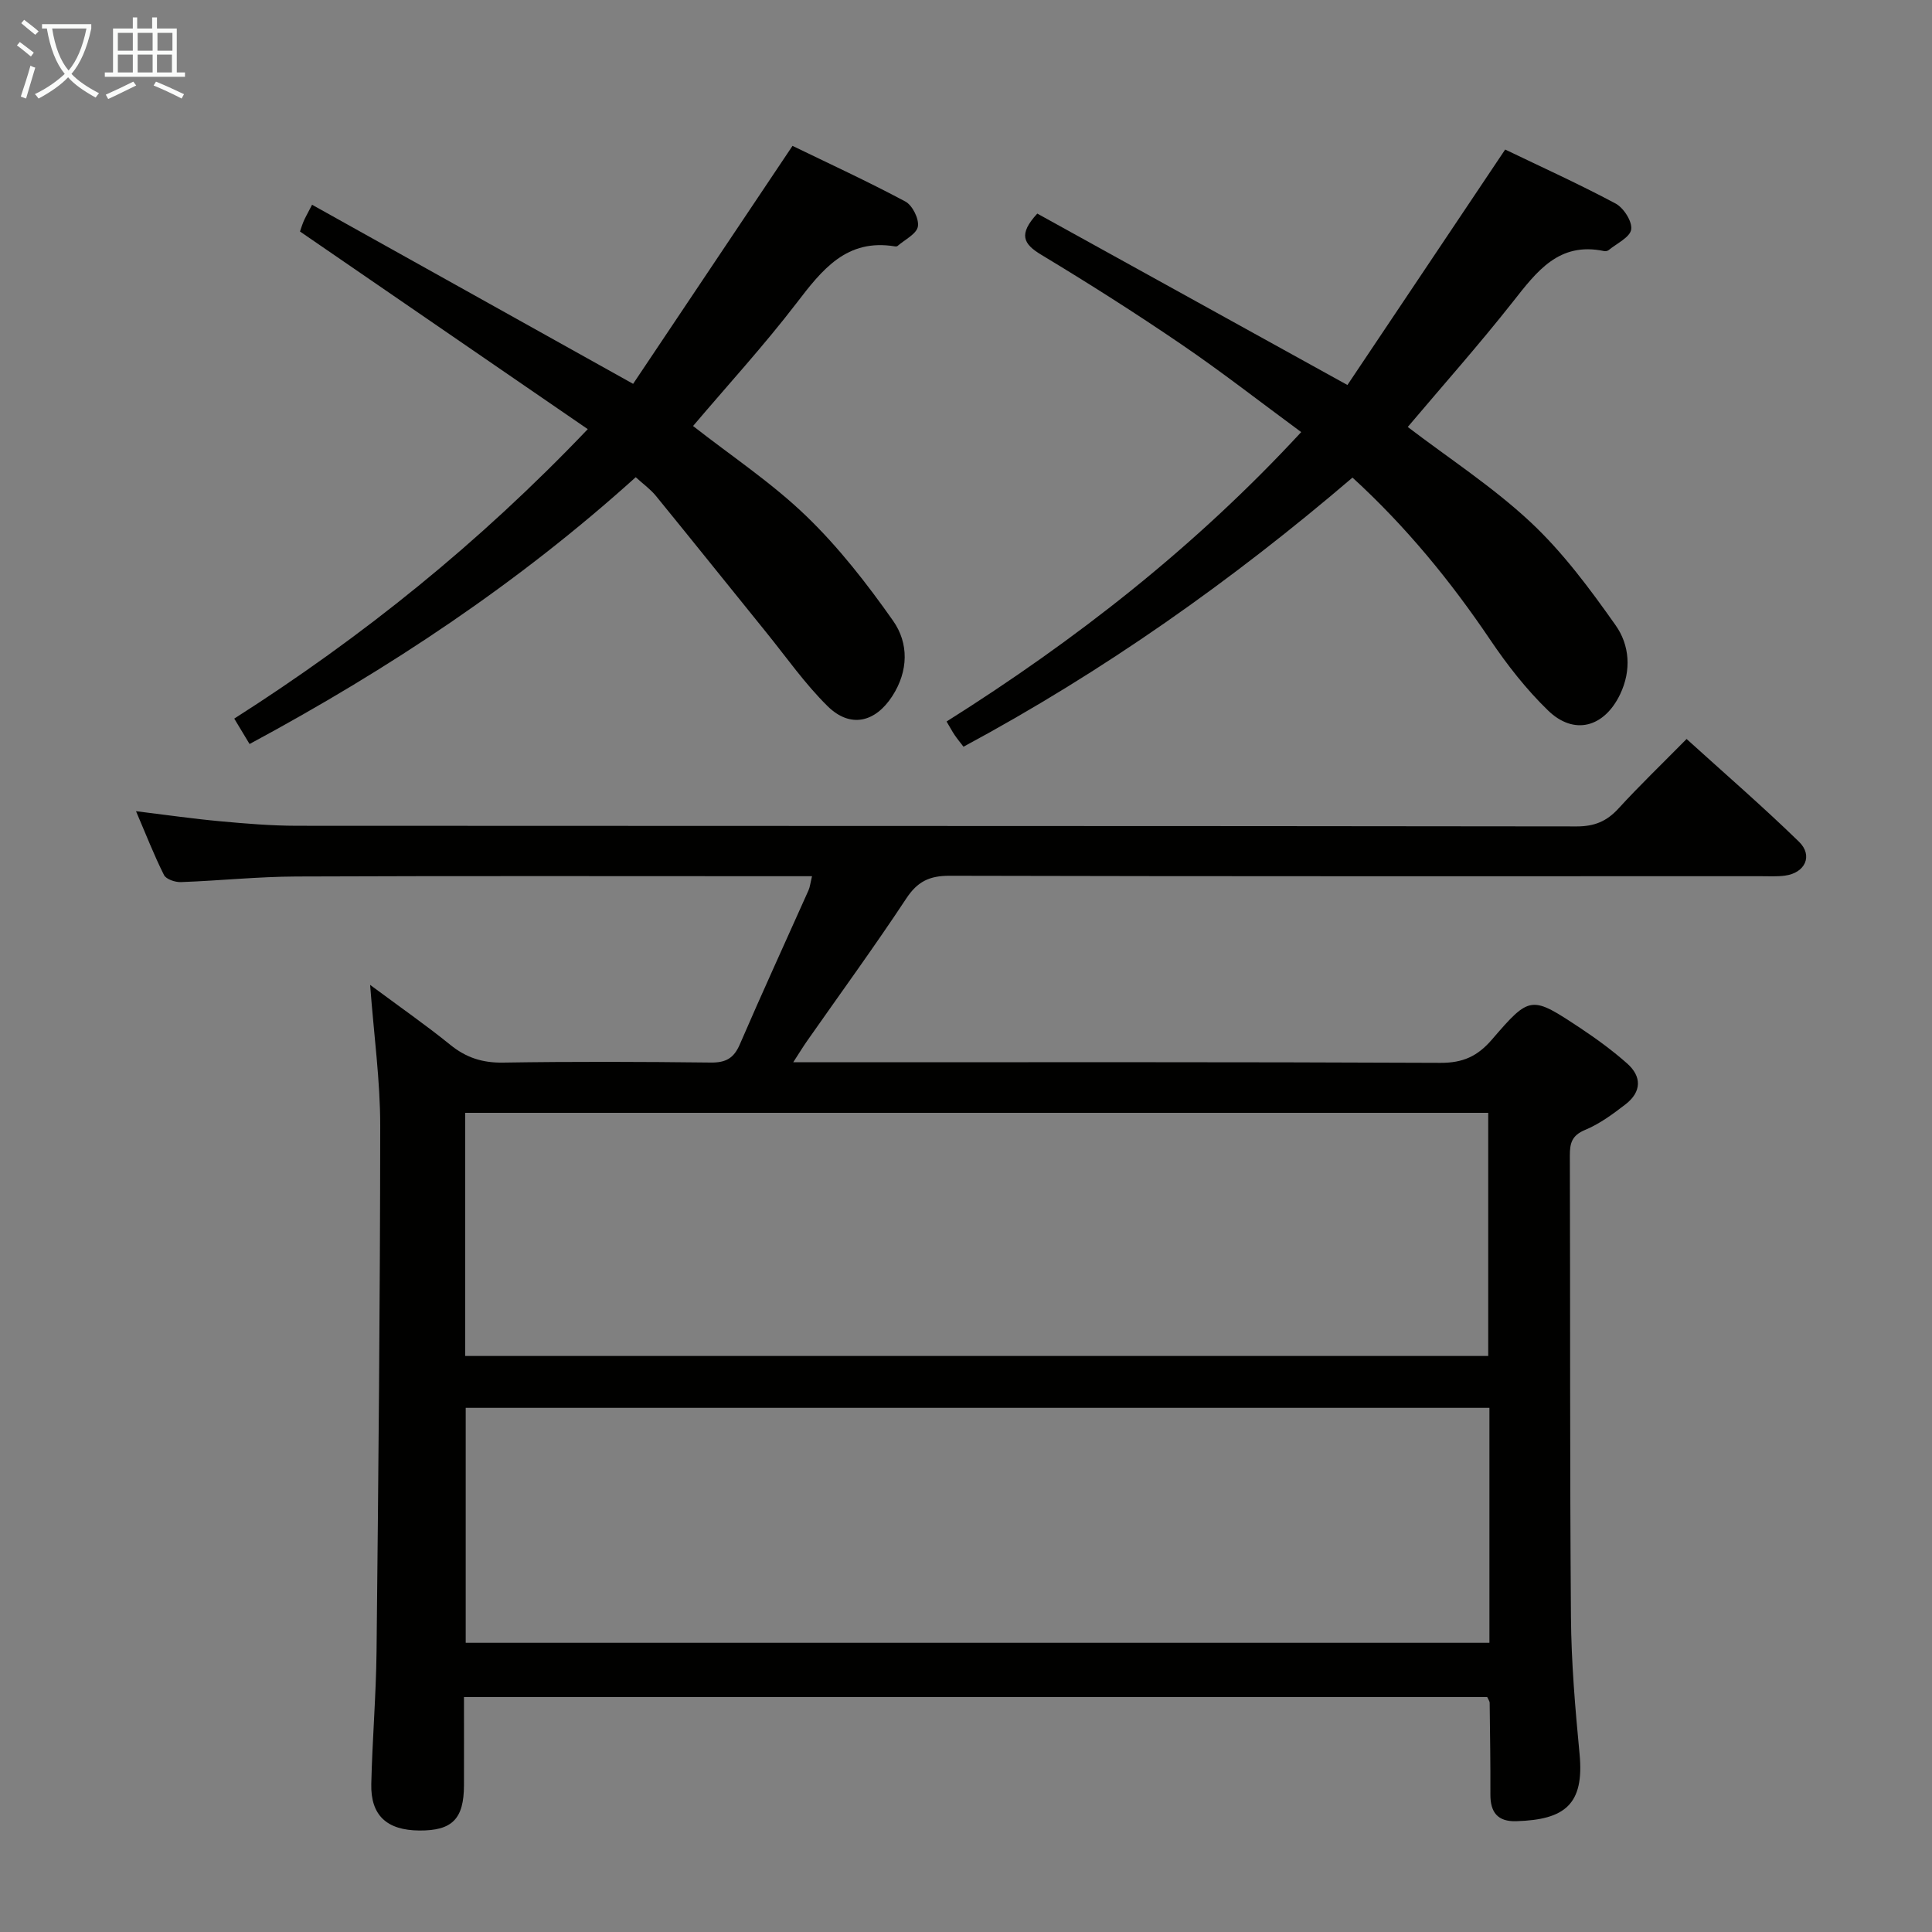 <svg enable-background="new 0 0 400 400" viewBox="0 0 400 400" xmlns="http://www.w3.org/2000/svg"><rect x="0" y="0" width="400" height="400" fill="#808080" stroke="none"/><g fill="#010100"><path d="m168.12 181.41c-2.24 0-4.01 0-5.77 0-33.66 0-67.33-.08-100.99.06-7.97.03-15.94.87-23.91 1.16-1.19.04-3.06-.59-3.5-1.47-2.06-4.1-3.73-8.41-5.79-13.21 6.28.77 11.82 1.57 17.39 2.08 5.29.49 10.62.93 15.93.94 88.33.06 176.65.01 264.98.13 3.68 0 6.21-1.07 8.63-3.71 4.37-4.77 9.05-9.27 14.1-14.39 7.93 7.19 15.81 14.01 23.27 21.27 2.97 2.89 1.26 6.47-2.9 7.02-1.64.22-3.33.12-4.99.12-56 0-111.99.05-167.99-.09-4.13-.01-6.62 1.18-8.93 4.68-6.6 9.99-13.66 19.68-20.53 29.49-.83 1.18-1.58 2.42-2.89 4.44h6.03c42.66 0 85.33-.08 127.99.12 4.63.02 7.66-1.37 10.61-4.79 7.96-9.24 8.13-9.17 18.49-2.3 3.31 2.2 6.54 4.58 9.51 7.2 3.11 2.74 3 5.91-.3 8.47-2.62 2.02-5.37 4.06-8.39 5.31-2.75 1.14-3.16 2.76-3.15 5.33.1 31.83-.02 63.66.23 95.49.07 9.46.88 18.94 1.78 28.36 1.01 10.47-3.04 13.64-13.11 13.94-3.84.12-5.37-1.84-5.35-5.53.03-6.33-.08-12.66-.15-18.99 0-.3-.25-.6-.51-1.19-70.29 0-140.7 0-211.85 0 0 6.11.02 12.2 0 18.3-.02 6.95-2.45 9.39-9.24 9.34-6.72-.05-10.1-3.12-9.95-9.63.21-9.14.99-18.28 1.09-27.42.38-36.31.74-72.62.76-108.93 0-9.26-1.29-18.52-2.09-29.1 6.15 4.57 11.53 8.3 16.6 12.41 3.28 2.66 6.66 3.75 10.92 3.68 14.33-.23 28.66-.18 42.99-.01 3.1.04 4.78-.86 6.03-3.76 4.61-10.68 9.47-21.25 14.21-31.87.31-.69.39-1.5.74-2.95zm140 99.33c0-17.05 0-33.73 0-50.34-70.86 0-141.25 0-211.81 0v50.34zm.25 10.74c-71.02 0-141.54 0-211.95 0v48.64h211.95c0-16.41 0-32.35 0-48.64z"/><path d="m121.69 88.85c-20.08-13.79-39.65-27.23-59.58-40.92.1-.28.37-1.19.73-2.06.31-.75.73-1.46 1.77-3.48 21.84 12.18 43.51 24.27 66.47 37.08 10.56-15.78 21.61-32.27 33-49.27 7.43 3.61 15.52 7.33 23.36 11.52 1.47.78 2.87 3.6 2.6 5.18-.27 1.54-2.71 2.71-4.22 4.03-.11.09-.33.11-.48.09-10.06-1.69-15.12 4.81-20.44 11.75-6.76 8.81-14.29 17.03-21.41 25.43 7.89 6.18 16.27 11.74 23.4 18.61 6.74 6.49 12.61 14.04 18.01 21.71 3.28 4.66 3.19 10.41-.15 15.59-3.54 5.49-8.72 6.69-13.37 2.13-4.7-4.62-8.54-10.13-12.71-15.28-7.63-9.42-15.2-18.89-22.86-28.28-1.13-1.39-2.64-2.46-4.19-3.88-24.28 21.92-51.07 39.7-79.95 55.24-1.11-1.85-2.09-3.47-3.17-5.26 26.55-16.94 50.61-36.25 73.19-59.93z"/><path d="m269.4 89.46c-8.48-6.24-16.45-12.47-24.79-18.15-9.48-6.47-19.19-12.63-29.02-18.56-3.72-2.24-4.81-4.21-.83-8.53 20.78 11.48 41.83 23.12 64.21 35.49 10.5-15.67 21.44-32.01 32.66-48.75 7.43 3.58 15.28 7.13 22.86 11.18 1.67.89 3.48 3.72 3.23 5.37-.24 1.62-2.99 2.89-4.66 4.27-.23.19-.66.26-.96.2-9.37-1.97-13.94 4.25-18.88 10.51-7 8.88-14.52 17.34-21.76 25.91 8.48 6.47 17.59 12.39 25.41 19.69 6.7 6.26 12.31 13.83 17.63 21.37 2.88 4.08 3.31 9.3.93 14.28-3.28 6.85-9.52 8.6-14.93 3.35-4.5-4.36-8.45-9.42-11.96-14.62-8.22-12.18-17.43-23.44-28.52-33.59-24.97 21.36-51.54 40.13-80.54 55.72-.67-.88-1.3-1.63-1.84-2.43-.55-.83-1.02-1.71-1.66-2.79 26.74-16.85 51.44-36.13 73.42-59.92z"/></g><path d="m6.4 11.7c-1-.8-1.9-1.6-2.9-2.3l.6-.7c.9.7 1.9 1.4 2.9 2.2zm-2.1 8.3c.7-2.1 1.4-4.2 2-6.4.2.1.6.3 1 .4-.7 2.3-1.3 4.4-1.9 6.4zm3-12.8c-1.1-.9-2.1-1.7-2.9-2.4l.6-.7c1 .8 2 1.5 3 2.4zm1.4-1.3v-.9h10.2v.9c-.9 4.2-2.3 7.3-4.1 9.4 1.3 1.4 3.2 2.7 5.7 4-.2.2-.4.5-.7.9-2.5-1.4-4.4-2.7-5.7-4.2-1.4 1.5-3.5 3-6.1 4.4 0 0 0 0-.1-.1-.3-.4-.5-.7-.7-.8 2.7-1.3 4.7-2.8 6.2-4.2-1.8-2.2-3-5.3-3.7-9.4zm9.2 0h-7.1c.6 3.8 1.7 6.7 3.4 8.7 1.7-2 2.9-4.8 3.7-8.7z" fill="#fafbfa"/><path d="m31.6 3.6h.9v2.3h4.1v9.1h1.7v.9h-16.6v-.9h1.7v-9.1h4.1v-2.3h.9v2.3h3.1v-2.3zm-4 13.3.6.8c-1.9.9-3.8 1.9-5.8 2.8-.2-.3-.3-.6-.5-.9 2-.9 3.9-1.8 5.7-2.7zm-3.2-10.1v3.7h3.1v-3.7zm0 4.5v3.7h3.1v-3.7zm4.1-4.5v3.7h3.1v-3.7zm0 4.5v3.7h3.1v-3.7zm9.1 9.1c-2.1-1.1-4.1-2-5.8-2.7l.5-.8c2.2.9 4.1 1.8 5.8 2.6zm-1.9-13.6h-3.1v3.7h3.1zm-3.2 4.5v3.7h3.1v-3.7z" fill="#fafbfa"/></svg>